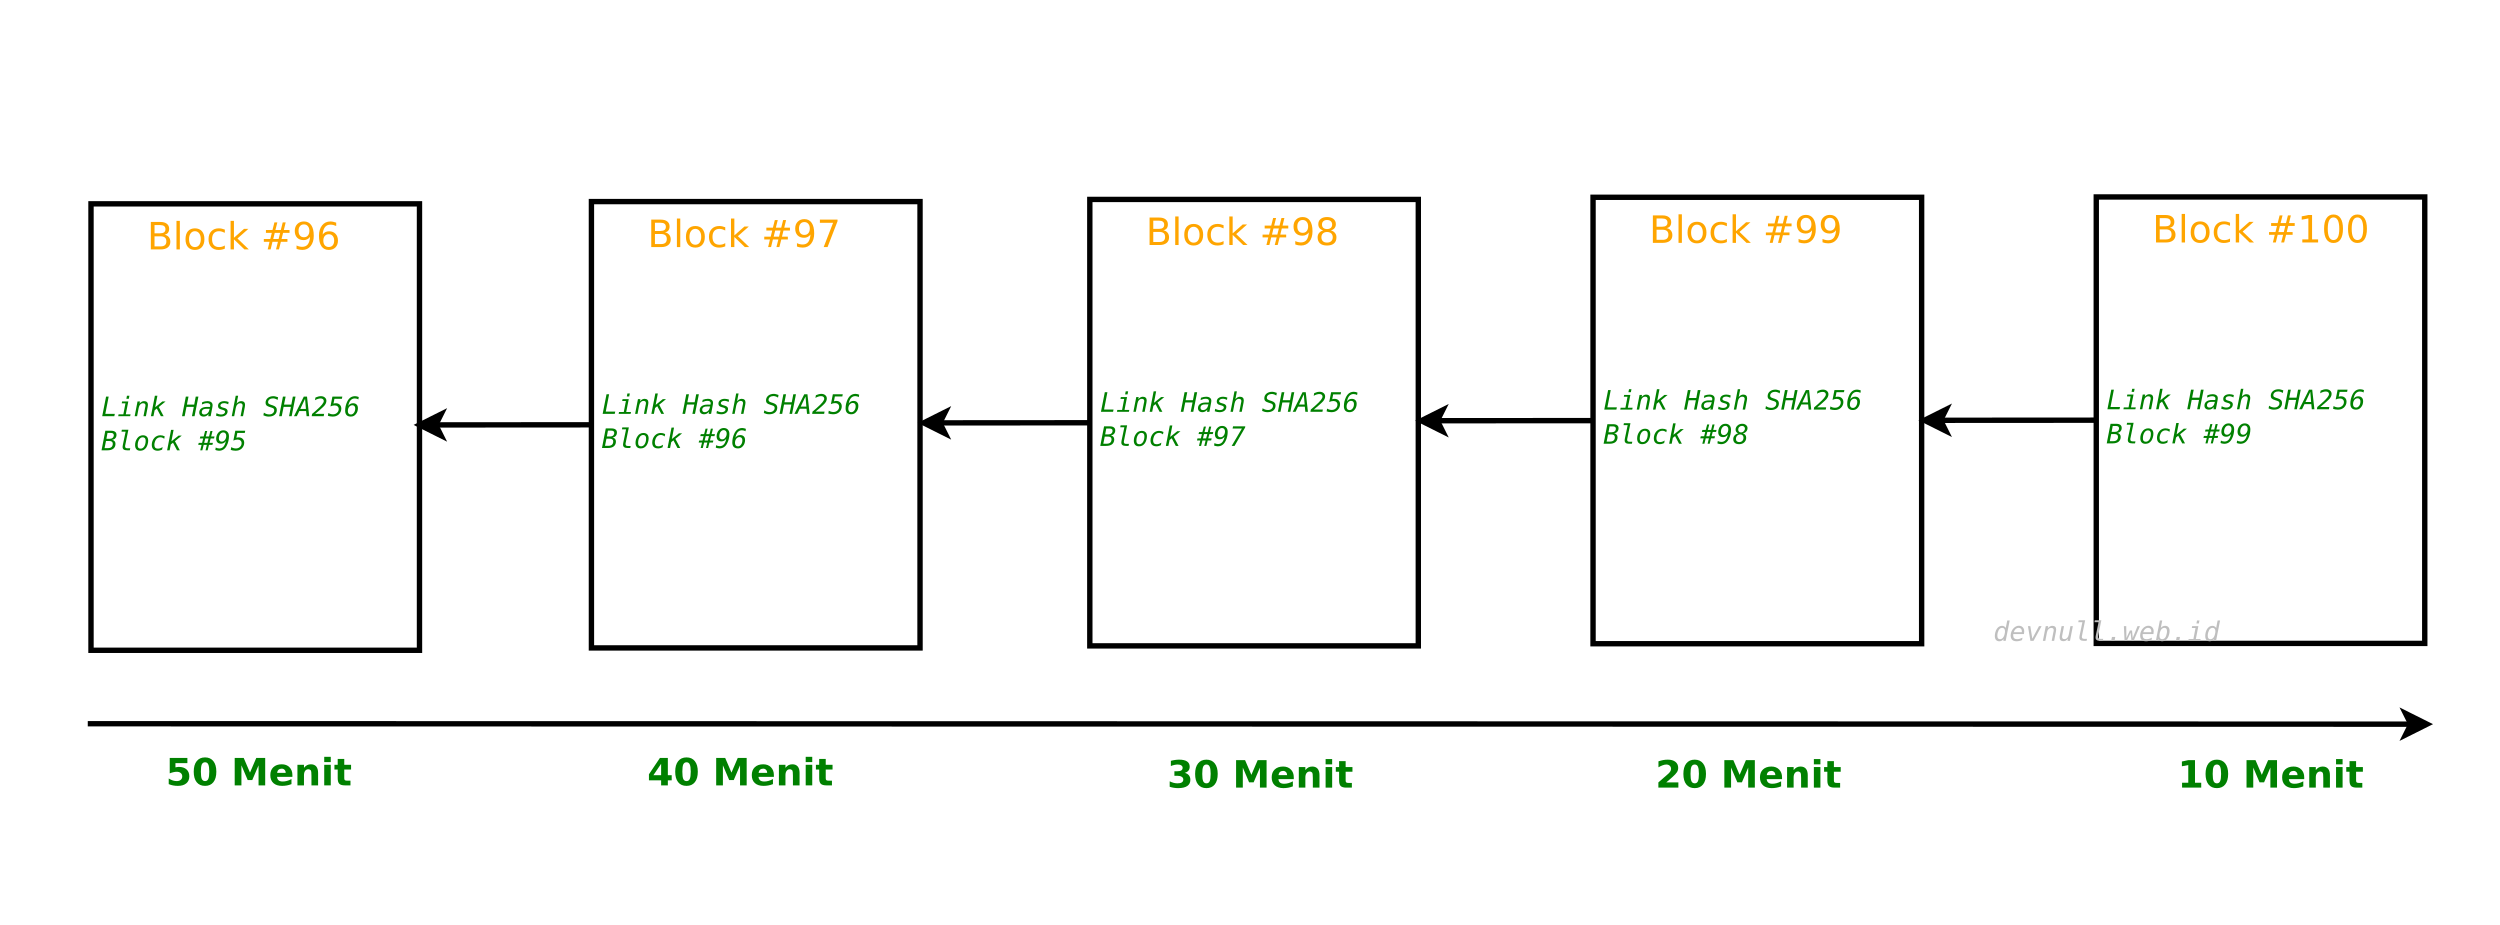 <?xml version="1.0" encoding="UTF-8"?>
<svg xmlns="http://www.w3.org/2000/svg" xmlns:xlink="http://www.w3.org/1999/xlink" width="465pt" height="172pt" viewBox="0 0 465 172" version="1.1">
<defs>
<g>
<symbol overflow="visible" id="glyph0-0">
<path style="stroke:none;" d="M 0.344 1.234 L 0.344 -4.938 L 3.844 -4.938 L 3.844 1.234 Z M 0.734 0.844 L 3.453 0.844 L 3.453 -4.547 L 0.734 -4.547 Z M 0.734 0.844 "/>
</symbol>
<symbol overflow="visible" id="glyph0-1">
<path style="stroke:none;" d="M 1.375 -2.438 L 1.375 -0.562 L 2.484 -0.562 C 2.859 -0.562 3.133 -0.641 3.312 -0.797 C 3.488 -0.953 3.578 -1.188 3.578 -1.5 C 3.578 -1.82 3.488 -2.055 3.312 -2.203 C 3.133 -2.359 2.859 -2.438 2.484 -2.438 Z M 1.375 -4.531 L 1.375 -3 L 2.406 -3 C 2.738 -3 2.988 -3.062 3.156 -3.188 C 3.32 -3.312 3.406 -3.504 3.406 -3.766 C 3.406 -4.023 3.32 -4.219 3.156 -4.344 C 2.988 -4.469 2.738 -4.531 2.406 -4.531 Z M 0.688 -5.109 L 2.453 -5.109 C 2.973 -5.109 3.375 -5 3.656 -4.781 C 3.945 -4.562 4.094 -4.25 4.094 -3.844 C 4.094 -3.531 4.02 -3.281 3.875 -3.094 C 3.727 -2.906 3.516 -2.789 3.234 -2.75 C 3.578 -2.676 3.844 -2.523 4.031 -2.297 C 4.219 -2.066 4.312 -1.773 4.312 -1.422 C 4.312 -0.973 4.156 -0.625 3.844 -0.375 C 3.531 -0.125 3.086 0 2.516 0 L 0.688 0 Z M 0.688 -5.109 "/>
</symbol>
<symbol overflow="visible" id="glyph0-2">
<path style="stroke:none;" d="M 0.656 -5.312 L 1.281 -5.312 L 1.281 0 L 0.656 0 Z M 0.656 -5.312 "/>
</symbol>
<symbol overflow="visible" id="glyph0-3">
<path style="stroke:none;" d="M 2.141 -3.391 C 1.805 -3.391 1.539 -3.254 1.344 -2.984 C 1.145 -2.723 1.047 -2.363 1.047 -1.906 C 1.047 -1.445 1.145 -1.086 1.344 -0.828 C 1.539 -0.566 1.805 -0.438 2.141 -0.438 C 2.473 -0.438 2.738 -0.566 2.938 -0.828 C 3.133 -1.098 3.234 -1.457 3.234 -1.906 C 3.234 -2.363 3.133 -2.723 2.938 -2.984 C 2.738 -3.254 2.473 -3.391 2.141 -3.391 Z M 2.141 -3.922 C 2.691 -3.922 3.125 -3.742 3.438 -3.391 C 3.75 -3.035 3.906 -2.539 3.906 -1.906 C 3.906 -1.281 3.75 -0.789 3.438 -0.438 C 3.125 -0.082 2.691 0.094 2.141 0.094 C 1.586 0.094 1.156 -0.082 0.844 -0.438 C 0.539 -0.789 0.391 -1.281 0.391 -1.906 C 0.391 -2.539 0.539 -3.035 0.844 -3.391 C 1.156 -3.742 1.586 -3.922 2.141 -3.922 Z M 2.141 -3.922 "/>
</symbol>
<symbol overflow="visible" id="glyph0-4">
<path style="stroke:none;" d="M 3.422 -3.688 L 3.422 -3.094 C 3.234 -3.188 3.051 -3.258 2.875 -3.312 C 2.695 -3.363 2.52 -3.391 2.344 -3.391 C 1.926 -3.391 1.602 -3.258 1.375 -3 C 1.156 -2.738 1.047 -2.375 1.047 -1.906 C 1.047 -1.438 1.156 -1.07 1.375 -0.812 C 1.602 -0.562 1.926 -0.438 2.344 -0.438 C 2.52 -0.438 2.695 -0.457 2.875 -0.5 C 3.051 -0.551 3.234 -0.629 3.422 -0.734 L 3.422 -0.141 C 3.242 -0.066 3.062 -0.008 2.875 0.031 C 2.688 0.07 2.484 0.094 2.266 0.094 C 1.691 0.094 1.234 -0.082 0.891 -0.438 C 0.555 -0.801 0.391 -1.289 0.391 -1.906 C 0.391 -2.531 0.562 -3.02 0.906 -3.375 C 1.25 -3.738 1.719 -3.922 2.312 -3.922 C 2.5 -3.922 2.688 -3.898 2.875 -3.859 C 3.062 -3.816 3.242 -3.758 3.422 -3.688 Z M 3.422 -3.688 "/>
</symbol>
<symbol overflow="visible" id="glyph0-5">
<path style="stroke:none;" d="M 0.641 -5.312 L 1.266 -5.312 L 1.266 -2.172 L 3.141 -3.828 L 3.953 -3.828 L 1.922 -2.031 L 4.031 0 L 3.219 0 L 1.266 -1.875 L 1.266 0 L 0.641 0 Z M 0.641 -5.312 "/>
</symbol>
<symbol overflow="visible" id="glyph0-6">
<path style="stroke:none;" d=""/>
</symbol>
<symbol overflow="visible" id="glyph0-7">
<path style="stroke:none;" d="M 3.578 -3.078 L 2.578 -3.078 L 2.297 -1.938 L 3.297 -1.938 Z M 3.062 -5.031 L 2.703 -3.609 L 3.703 -3.609 L 4.062 -5.031 L 4.609 -5.031 L 4.266 -3.609 L 5.328 -3.609 L 5.328 -3.078 L 4.125 -3.078 L 3.844 -1.938 L 4.938 -1.938 L 4.938 -1.422 L 3.719 -1.422 L 3.359 0 L 2.812 0 L 3.172 -1.422 L 2.156 -1.422 L 1.812 0 L 1.266 0 L 1.609 -1.422 L 0.547 -1.422 L 0.547 -1.938 L 1.75 -1.938 L 2.031 -3.078 L 0.938 -3.078 L 0.938 -3.609 L 2.156 -3.609 L 2.516 -5.031 Z M 3.062 -5.031 "/>
</symbol>
<symbol overflow="visible" id="glyph0-8">
<path style="stroke:none;" d="M 0.766 -0.109 L 0.766 -0.734 C 0.941 -0.648 1.117 -0.586 1.297 -0.547 C 1.473 -0.504 1.645 -0.484 1.812 -0.484 C 2.27 -0.484 2.617 -0.633 2.859 -0.938 C 3.098 -1.25 3.238 -1.719 3.281 -2.344 C 3.145 -2.145 2.973 -1.992 2.766 -1.891 C 2.566 -1.785 2.344 -1.734 2.094 -1.734 C 1.582 -1.734 1.176 -1.883 0.875 -2.188 C 0.582 -2.5 0.438 -2.922 0.438 -3.453 C 0.438 -3.984 0.594 -4.406 0.906 -4.719 C 1.219 -5.039 1.629 -5.203 2.141 -5.203 C 2.734 -5.203 3.188 -4.973 3.5 -4.516 C 3.812 -4.066 3.969 -3.41 3.969 -2.547 C 3.969 -1.742 3.773 -1.102 3.391 -0.625 C 3.004 -0.145 2.488 0.094 1.844 0.094 C 1.676 0.094 1.504 0.078 1.328 0.047 C 1.148 0.016 0.961 -0.035 0.766 -0.109 Z M 2.141 -2.266 C 2.453 -2.266 2.695 -2.367 2.875 -2.578 C 3.062 -2.797 3.156 -3.086 3.156 -3.453 C 3.156 -3.828 3.062 -4.117 2.875 -4.328 C 2.695 -4.547 2.453 -4.656 2.141 -4.656 C 1.828 -4.656 1.582 -4.547 1.406 -4.328 C 1.227 -4.117 1.141 -3.828 1.141 -3.453 C 1.141 -3.086 1.227 -2.797 1.406 -2.578 C 1.582 -2.367 1.828 -2.266 2.141 -2.266 Z M 2.141 -2.266 "/>
</symbol>
<symbol overflow="visible" id="glyph0-9">
<path style="stroke:none;" d="M 2.312 -2.828 C 2 -2.828 1.75 -2.719 1.562 -2.5 C 1.383 -2.289 1.297 -2.004 1.297 -1.641 C 1.297 -1.273 1.383 -0.984 1.562 -0.766 C 1.75 -0.555 2 -0.453 2.312 -0.453 C 2.625 -0.453 2.867 -0.555 3.047 -0.766 C 3.223 -0.984 3.312 -1.273 3.312 -1.641 C 3.312 -2.004 3.223 -2.289 3.047 -2.5 C 2.867 -2.719 2.625 -2.828 2.312 -2.828 Z M 3.688 -4.984 L 3.688 -4.359 C 3.508 -4.441 3.332 -4.504 3.156 -4.547 C 2.977 -4.586 2.801 -4.609 2.625 -4.609 C 2.176 -4.609 1.832 -4.453 1.594 -4.141 C 1.352 -3.836 1.211 -3.379 1.172 -2.766 C 1.305 -2.961 1.473 -3.113 1.672 -3.219 C 1.879 -3.32 2.109 -3.375 2.359 -3.375 C 2.867 -3.375 3.27 -3.219 3.562 -2.906 C 3.863 -2.594 4.016 -2.172 4.016 -1.641 C 4.016 -1.109 3.859 -0.688 3.547 -0.375 C 3.234 -0.062 2.82 0.094 2.312 0.094 C 1.719 0.094 1.266 -0.129 0.953 -0.578 C 0.641 -1.035 0.484 -1.691 0.484 -2.547 C 0.484 -3.348 0.676 -3.988 1.062 -4.469 C 1.445 -4.957 1.961 -5.203 2.609 -5.203 C 2.773 -5.203 2.945 -5.18 3.125 -5.141 C 3.301 -5.109 3.488 -5.055 3.688 -4.984 Z M 3.688 -4.984 "/>
</symbol>
<symbol overflow="visible" id="glyph0-10">
<path style="stroke:none;" d="M 0.578 -5.109 L 3.859 -5.109 L 3.859 -4.812 L 2 0 L 1.281 0 L 3.031 -4.516 L 0.578 -4.516 Z M 0.578 -5.109 "/>
</symbol>
<symbol overflow="visible" id="glyph0-11">
<path style="stroke:none;" d="M 2.219 -2.422 C 1.895 -2.422 1.641 -2.332 1.453 -2.156 C 1.266 -1.977 1.172 -1.738 1.172 -1.438 C 1.172 -1.125 1.266 -0.879 1.453 -0.703 C 1.641 -0.535 1.895 -0.453 2.219 -0.453 C 2.551 -0.453 2.812 -0.539 3 -0.719 C 3.188 -0.895 3.281 -1.133 3.281 -1.438 C 3.281 -1.738 3.188 -1.977 3 -2.156 C 2.812 -2.332 2.551 -2.422 2.219 -2.422 Z M 1.531 -2.719 C 1.238 -2.789 1.008 -2.926 0.844 -3.125 C 0.676 -3.332 0.594 -3.582 0.594 -3.875 C 0.594 -4.281 0.738 -4.602 1.031 -4.844 C 1.32 -5.082 1.719 -5.203 2.219 -5.203 C 2.727 -5.203 3.129 -5.082 3.422 -4.844 C 3.711 -4.602 3.859 -4.281 3.859 -3.875 C 3.859 -3.582 3.773 -3.332 3.609 -3.125 C 3.441 -2.926 3.211 -2.789 2.922 -2.719 C 3.254 -2.633 3.508 -2.477 3.688 -2.25 C 3.875 -2.031 3.969 -1.758 3.969 -1.438 C 3.969 -0.938 3.816 -0.555 3.516 -0.297 C 3.211 -0.035 2.781 0.094 2.219 0.094 C 1.656 0.094 1.223 -0.035 0.922 -0.297 C 0.617 -0.555 0.469 -0.938 0.469 -1.438 C 0.469 -1.758 0.562 -2.031 0.75 -2.25 C 0.938 -2.477 1.195 -2.633 1.531 -2.719 Z M 1.281 -3.812 C 1.281 -3.539 1.363 -3.332 1.531 -3.188 C 1.695 -3.039 1.926 -2.969 2.219 -2.969 C 2.52 -2.969 2.754 -3.039 2.922 -3.188 C 3.086 -3.332 3.172 -3.539 3.172 -3.812 C 3.172 -4.07 3.086 -4.273 2.922 -4.422 C 2.754 -4.578 2.52 -4.656 2.219 -4.656 C 1.926 -4.656 1.695 -4.578 1.531 -4.422 C 1.363 -4.273 1.281 -4.07 1.281 -3.812 Z M 1.281 -3.812 "/>
</symbol>
<symbol overflow="visible" id="glyph0-12">
<path style="stroke:none;" d="M 0.875 -0.578 L 2 -0.578 L 2 -4.469 L 0.766 -4.234 L 0.766 -4.859 L 1.984 -5.109 L 2.688 -5.109 L 2.688 -0.578 L 3.812 -0.578 L 3.812 0 L 0.875 0 Z M 0.875 -0.578 "/>
</symbol>
<symbol overflow="visible" id="glyph0-13">
<path style="stroke:none;" d="M 2.219 -4.656 C 1.863 -4.656 1.598 -4.477 1.422 -4.125 C 1.242 -3.77 1.156 -3.242 1.156 -2.547 C 1.156 -1.848 1.242 -1.32 1.422 -0.969 C 1.598 -0.625 1.863 -0.453 2.219 -0.453 C 2.582 -0.453 2.852 -0.625 3.031 -0.969 C 3.207 -1.32 3.297 -1.848 3.297 -2.547 C 3.297 -3.242 3.207 -3.77 3.031 -4.125 C 2.852 -4.477 2.582 -4.656 2.219 -4.656 Z M 2.219 -5.203 C 2.789 -5.203 3.227 -4.973 3.531 -4.516 C 3.832 -4.066 3.984 -3.41 3.984 -2.547 C 3.984 -1.691 3.832 -1.035 3.531 -0.578 C 3.227 -0.129 2.789 0.094 2.219 0.094 C 1.656 0.094 1.223 -0.129 0.922 -0.578 C 0.617 -1.035 0.469 -1.691 0.469 -2.547 C 0.469 -3.41 0.617 -4.066 0.922 -4.516 C 1.223 -4.973 1.656 -5.203 2.219 -5.203 Z M 2.219 -5.203 "/>
</symbol>
<symbol overflow="visible" id="glyph1-0">
<path style="stroke:none;" d="M 0.25 0.891 L 0.25 -3.531 L 2.75 -3.531 L 2.75 0.891 Z M 0.531 0.609 L 2.469 0.609 L 2.469 -3.25 L 0.531 -3.25 Z M 0.531 0.609 "/>
</symbol>
<symbol overflow="visible" id="glyph1-1">
<path style="stroke:none;" d="M 0.906 -3.641 L 1.391 -3.641 L 0.766 -0.422 L 2.531 -0.422 L 2.438 0 L 0.188 0 Z M 0.906 -3.641 "/>
</symbol>
<symbol overflow="visible" id="glyph1-2">
<path style="stroke:none;" d="M 0.875 -2.734 L 2.031 -2.734 L 1.562 -0.344 L 2.453 -0.344 L 2.375 0 L 0.156 0 L 0.219 -0.344 L 1.109 -0.344 L 1.5 -2.391 L 0.812 -2.391 Z M 1.781 -3.797 L 2.234 -3.797 L 2.125 -3.234 L 1.672 -3.234 Z M 1.781 -3.797 "/>
</symbol>
<symbol overflow="visible" id="glyph1-3">
<path style="stroke:none;" d="M 2.625 -1.688 L 2.297 0 L 1.844 0 L 2.172 -1.703 C 2.172 -1.703 2.176 -1.711 2.188 -1.734 C 2.207 -1.848 2.219 -1.938 2.219 -2 C 2.219 -2.133 2.18 -2.234 2.109 -2.297 C 2.035 -2.367 1.926 -2.406 1.781 -2.406 C 1.57 -2.406 1.395 -2.328 1.25 -2.172 C 1.102 -2.023 1.004 -1.816 0.953 -1.547 L 0.656 0 L 0.203 0 L 0.734 -2.734 L 1.188 -2.734 L 1.109 -2.328 C 1.234 -2.484 1.363 -2.598 1.5 -2.672 C 1.645 -2.754 1.797 -2.797 1.953 -2.797 C 2.18 -2.797 2.359 -2.738 2.484 -2.625 C 2.609 -2.508 2.672 -2.344 2.672 -2.125 C 2.672 -2.07 2.664 -2.008 2.656 -1.938 C 2.656 -1.863 2.645 -1.781 2.625 -1.688 Z M 2.625 -1.688 "/>
</symbol>
<symbol overflow="visible" id="glyph1-4">
<path style="stroke:none;" d="M 0.953 -3.797 L 1.422 -3.797 L 1.016 -1.672 L 2.344 -2.734 L 2.938 -2.734 L 1.672 -1.703 L 2.578 0 L 2.062 0 L 1.312 -1.422 L 0.906 -1.094 L 0.688 0 L 0.219 0 Z M 0.953 -3.797 "/>
</symbol>
<symbol overflow="visible" id="glyph1-5">
<path style="stroke:none;" d=""/>
</symbol>
<symbol overflow="visible" id="glyph1-6">
<path style="stroke:none;" d="M 0.688 -3.641 L 1.188 -3.641 L 0.891 -2.156 L 2.25 -2.156 L 2.531 -3.641 L 3.031 -3.641 L 2.312 0 L 1.828 0 L 2.172 -1.734 L 0.812 -1.734 L 0.469 0 L -0.016 0 Z M 0.688 -3.641 "/>
</symbol>
<symbol overflow="visible" id="glyph1-7">
<path style="stroke:none;" d="M 1.688 -1.375 C 1.5 -1.375 1.352 -1.367 1.25 -1.359 C 1.156 -1.348 1.078 -1.328 1.016 -1.297 C 0.898 -1.254 0.805 -1.18 0.734 -1.078 C 0.672 -0.973 0.641 -0.863 0.641 -0.75 C 0.641 -0.613 0.68 -0.504 0.766 -0.422 C 0.848 -0.348 0.961 -0.312 1.109 -0.312 C 1.348 -0.312 1.555 -0.395 1.734 -0.562 C 1.91 -0.738 2.031 -0.977 2.094 -1.281 L 2.109 -1.375 Z M 2.594 -1.562 L 2.297 0 L 1.844 0 L 1.922 -0.406 C 1.805 -0.25 1.664 -0.129 1.5 -0.047 C 1.344 0.035 1.176 0.078 1 0.078 C 0.75 0.078 0.547 0.008 0.391 -0.125 C 0.242 -0.27 0.172 -0.453 0.172 -0.672 C 0.172 -0.992 0.297 -1.25 0.547 -1.438 C 0.805 -1.625 1.148 -1.719 1.578 -1.719 L 2.172 -1.719 L 2.203 -1.875 C 2.203 -1.883 2.203 -1.898 2.203 -1.922 C 2.211 -1.941 2.219 -1.961 2.219 -1.984 C 2.219 -2.129 2.164 -2.238 2.062 -2.312 C 1.957 -2.383 1.812 -2.422 1.625 -2.422 C 1.477 -2.422 1.32 -2.398 1.156 -2.359 C 1 -2.316 0.832 -2.254 0.656 -2.172 L 0.734 -2.609 C 0.91 -2.672 1.078 -2.719 1.234 -2.75 C 1.398 -2.781 1.551 -2.797 1.688 -2.797 C 2 -2.797 2.238 -2.727 2.406 -2.594 C 2.57 -2.469 2.656 -2.285 2.656 -2.047 C 2.656 -1.992 2.648 -1.926 2.641 -1.844 C 2.629 -1.758 2.613 -1.664 2.594 -1.562 Z M 2.594 -1.562 "/>
</symbol>
<symbol overflow="visible" id="glyph1-8">
<path style="stroke:none;" d="M 2.625 -2.641 L 2.547 -2.203 C 2.43 -2.273 2.305 -2.328 2.172 -2.359 C 2.047 -2.398 1.922 -2.422 1.797 -2.422 C 1.578 -2.422 1.406 -2.379 1.281 -2.297 C 1.156 -2.211 1.094 -2.098 1.094 -1.953 C 1.094 -1.797 1.273 -1.672 1.641 -1.578 C 1.66 -1.566 1.676 -1.562 1.688 -1.562 L 1.859 -1.516 C 2.055 -1.461 2.203 -1.383 2.297 -1.281 C 2.391 -1.188 2.438 -1.066 2.438 -0.922 C 2.438 -0.617 2.316 -0.375 2.078 -0.188 C 1.848 -0.008 1.539 0.078 1.156 0.078 C 1.02 0.078 0.879 0.062 0.734 0.031 C 0.586 0 0.438 -0.039 0.281 -0.094 L 0.375 -0.562 C 0.52 -0.477 0.664 -0.414 0.812 -0.375 C 0.957 -0.332 1.098 -0.312 1.234 -0.312 C 1.453 -0.312 1.629 -0.359 1.766 -0.453 C 1.898 -0.547 1.969 -0.672 1.969 -0.828 C 1.969 -0.984 1.805 -1.102 1.484 -1.188 C 1.461 -1.195 1.441 -1.203 1.422 -1.203 L 1.266 -1.25 C 1.047 -1.301 0.891 -1.379 0.797 -1.484 C 0.703 -1.586 0.656 -1.723 0.656 -1.891 C 0.656 -2.172 0.758 -2.391 0.969 -2.547 C 1.188 -2.711 1.477 -2.797 1.844 -2.797 C 1.988 -2.797 2.125 -2.781 2.25 -2.75 C 2.383 -2.727 2.508 -2.691 2.625 -2.641 Z M 2.625 -2.641 "/>
</symbol>
<symbol overflow="visible" id="glyph1-9">
<path style="stroke:none;" d="M 2.625 -1.688 L 2.297 0 L 1.844 0 L 2.172 -1.703 C 2.172 -1.703 2.176 -1.711 2.188 -1.734 C 2.207 -1.848 2.219 -1.938 2.219 -2 C 2.219 -2.133 2.18 -2.234 2.109 -2.297 C 2.035 -2.367 1.926 -2.406 1.781 -2.406 C 1.57 -2.406 1.395 -2.328 1.25 -2.172 C 1.102 -2.023 1.004 -1.816 0.953 -1.547 L 0.656 0 L 0.203 0 L 0.938 -3.797 L 1.391 -3.797 L 1.109 -2.328 C 1.234 -2.484 1.363 -2.598 1.5 -2.672 C 1.645 -2.754 1.797 -2.797 1.953 -2.797 C 2.18 -2.797 2.359 -2.738 2.484 -2.625 C 2.609 -2.508 2.672 -2.344 2.672 -2.125 C 2.672 -2.07 2.664 -2.008 2.656 -1.938 C 2.656 -1.863 2.645 -1.781 2.625 -1.688 Z M 2.625 -1.688 "/>
</symbol>
<symbol overflow="visible" id="glyph1-10">
<path style="stroke:none;" d="M 2.797 -3.516 L 2.703 -3.016 C 2.566 -3.117 2.426 -3.191 2.281 -3.234 C 2.145 -3.285 2.004 -3.312 1.859 -3.312 C 1.586 -3.312 1.363 -3.242 1.188 -3.109 C 1.02 -2.973 0.938 -2.801 0.938 -2.594 C 0.938 -2.477 0.977 -2.383 1.062 -2.312 C 1.145 -2.25 1.289 -2.18 1.5 -2.109 L 1.797 -2.016 C 2.055 -1.93 2.25 -1.82 2.375 -1.688 C 2.5 -1.551 2.562 -1.379 2.562 -1.172 C 2.562 -0.785 2.426 -0.477 2.156 -0.25 C 1.883 -0.031 1.516 0.078 1.047 0.078 C 0.879 0.078 0.711 0.055 0.547 0.016 C 0.391 -0.023 0.227 -0.082 0.062 -0.156 L 0.156 -0.656 C 0.32 -0.539 0.484 -0.457 0.641 -0.406 C 0.805 -0.352 0.984 -0.328 1.172 -0.328 C 1.43 -0.328 1.645 -0.398 1.812 -0.547 C 1.988 -0.691 2.078 -0.875 2.078 -1.094 C 2.078 -1.227 2.039 -1.332 1.969 -1.406 C 1.895 -1.477 1.75 -1.547 1.531 -1.609 L 1.281 -1.688 C 0.977 -1.781 0.766 -1.883 0.641 -2 C 0.523 -2.125 0.469 -2.285 0.469 -2.484 C 0.469 -2.848 0.602 -3.145 0.875 -3.375 C 1.145 -3.602 1.5 -3.719 1.938 -3.719 C 2.062 -3.719 2.195 -3.695 2.344 -3.656 C 2.488 -3.625 2.641 -3.578 2.797 -3.516 Z M 2.797 -3.516 "/>
</symbol>
<symbol overflow="visible" id="glyph1-11">
<path style="stroke:none;" d="M 1.797 -3.234 L 0.906 -1.344 L 1.953 -1.344 Z M 1.562 -3.641 L 2.156 -3.641 L 2.562 0 L 2.078 0 L 1.984 -0.953 L 0.719 -0.953 L 0.266 0 L -0.266 0 Z M 1.562 -3.641 "/>
</symbol>
<symbol overflow="visible" id="glyph1-12">
<path style="stroke:none;" d="M 0.656 -0.422 L 2.328 -0.422 L 2.25 0 L 0.016 0 L 0.094 -0.422 L 0.859 -1.078 L 0.953 -1.172 C 1.828 -1.93 2.266 -2.477 2.266 -2.812 C 2.266 -2.969 2.211 -3.086 2.109 -3.172 C 2.004 -3.254 1.859 -3.297 1.672 -3.297 C 1.523 -3.297 1.363 -3.27 1.188 -3.219 C 1.008 -3.164 0.82 -3.082 0.625 -2.969 L 0.719 -3.469 C 0.906 -3.551 1.082 -3.613 1.25 -3.656 C 1.414 -3.695 1.578 -3.719 1.734 -3.719 C 2.035 -3.719 2.281 -3.633 2.469 -3.469 C 2.656 -3.312 2.75 -3.109 2.75 -2.859 C 2.75 -2.703 2.719 -2.551 2.656 -2.406 C 2.602 -2.27 2.508 -2.117 2.375 -1.953 C 2.32 -1.879 2.223 -1.781 2.078 -1.656 C 1.941 -1.531 1.727 -1.336 1.438 -1.078 Z M 0.656 -0.422 "/>
</symbol>
<symbol overflow="visible" id="glyph1-13">
<path style="stroke:none;" d="M 0.859 -3.641 L 2.703 -3.641 L 2.625 -3.234 L 1.234 -3.234 L 1.062 -2.328 C 1.133 -2.359 1.207 -2.379 1.281 -2.391 C 1.352 -2.398 1.426 -2.406 1.5 -2.406 C 1.801 -2.406 2.047 -2.312 2.234 -2.125 C 2.422 -1.945 2.516 -1.707 2.516 -1.406 C 2.516 -1.195 2.473 -1 2.391 -0.812 C 2.305 -0.625 2.188 -0.457 2.031 -0.312 C 1.883 -0.188 1.719 -0.086 1.531 -0.016 C 1.344 0.047 1.133 0.078 0.906 0.078 C 0.727 0.078 0.562 0.062 0.406 0.031 C 0.258 0 0.129 -0.035 0.016 -0.078 L 0.109 -0.594 C 0.242 -0.508 0.383 -0.445 0.531 -0.406 C 0.676 -0.363 0.82 -0.344 0.969 -0.344 C 1.27 -0.344 1.52 -0.438 1.719 -0.625 C 1.926 -0.812 2.031 -1.047 2.031 -1.328 C 2.031 -1.535 1.961 -1.695 1.828 -1.812 C 1.691 -1.938 1.508 -2 1.281 -2 C 1.156 -2 1.023 -1.984 0.891 -1.953 C 0.754 -1.922 0.625 -1.875 0.5 -1.812 Z M 0.859 -3.641 "/>
</symbol>
<symbol overflow="visible" id="glyph1-14">
<path style="stroke:none;" d="M 2.094 -1.453 C 2.094 -1.629 2.047 -1.77 1.953 -1.875 C 1.859 -1.977 1.727 -2.031 1.562 -2.031 C 1.32 -2.031 1.117 -1.926 0.953 -1.719 C 0.797 -1.508 0.719 -1.25 0.719 -0.938 C 0.719 -0.75 0.766 -0.598 0.859 -0.484 C 0.961 -0.367 1.102 -0.312 1.281 -0.312 C 1.508 -0.312 1.703 -0.422 1.859 -0.641 C 2.016 -0.859 2.094 -1.129 2.094 -1.453 Z M 2.75 -3.562 L 2.672 -3.109 C 2.578 -3.172 2.473 -3.219 2.359 -3.25 C 2.242 -3.281 2.129 -3.297 2.016 -3.297 C 1.691 -3.297 1.426 -3.176 1.219 -2.938 C 1.02 -2.707 0.879 -2.363 0.797 -1.906 C 0.898 -2.07 1.023 -2.195 1.172 -2.281 C 1.328 -2.363 1.5 -2.406 1.688 -2.406 C 1.977 -2.406 2.203 -2.32 2.359 -2.156 C 2.516 -2 2.594 -1.77 2.594 -1.469 C 2.594 -1.281 2.562 -1.086 2.5 -0.891 C 2.438 -0.703 2.348 -0.539 2.234 -0.406 C 2.109 -0.238 1.961 -0.113 1.797 -0.031 C 1.641 0.039 1.461 0.078 1.266 0.078 C 0.93 0.078 0.672 -0.016 0.484 -0.203 C 0.305 -0.398 0.219 -0.676 0.219 -1.031 C 0.219 -1.301 0.25 -1.582 0.312 -1.875 C 0.383 -2.164 0.473 -2.426 0.578 -2.656 C 0.742 -3.008 0.945 -3.273 1.188 -3.453 C 1.438 -3.629 1.734 -3.719 2.078 -3.719 C 2.191 -3.719 2.305 -3.703 2.422 -3.672 C 2.535 -3.648 2.645 -3.613 2.75 -3.562 Z M 2.75 -3.562 "/>
</symbol>
<symbol overflow="visible" id="glyph1-15">
<path style="stroke:none;" d="M 0.891 -1.734 L 0.625 -0.406 L 1.234 -0.406 C 1.535 -0.406 1.766 -0.473 1.922 -0.609 C 2.078 -0.754 2.156 -0.961 2.156 -1.234 C 2.156 -1.398 2.098 -1.523 1.984 -1.609 C 1.879 -1.691 1.711 -1.734 1.484 -1.734 Z M 1.172 -3.234 L 0.969 -2.141 L 1.562 -2.141 C 1.801 -2.141 1.988 -2.195 2.125 -2.312 C 2.27 -2.438 2.344 -2.602 2.344 -2.812 C 2.344 -2.957 2.297 -3.062 2.203 -3.125 C 2.117 -3.195 1.977 -3.234 1.781 -3.234 Z M 0.766 -3.641 L 1.844 -3.641 C 2.176 -3.641 2.426 -3.57 2.594 -3.438 C 2.758 -3.312 2.844 -3.125 2.844 -2.875 C 2.844 -2.625 2.77 -2.414 2.625 -2.25 C 2.477 -2.082 2.273 -1.984 2.016 -1.953 C 2.223 -1.91 2.379 -1.828 2.484 -1.703 C 2.598 -1.578 2.656 -1.41 2.656 -1.203 C 2.656 -0.828 2.523 -0.531 2.266 -0.312 C 2.004 -0.102 1.633 0 1.156 0 L 0.062 0 Z M 0.766 -3.641 "/>
</symbol>
<symbol overflow="visible" id="glyph1-16">
<path style="stroke:none;" d="M 1.469 -1 C 1.457 -0.938 1.445 -0.883 1.438 -0.844 C 1.438 -0.801 1.438 -0.766 1.438 -0.734 C 1.438 -0.617 1.469 -0.531 1.531 -0.469 C 1.602 -0.406 1.719 -0.375 1.875 -0.375 L 2.391 -0.375 L 2.312 0 L 1.797 0 C 1.516 0 1.305 -0.051 1.172 -0.156 C 1.035 -0.258 0.969 -0.414 0.969 -0.625 C 0.969 -0.676 0.973 -0.734 0.984 -0.797 C 0.992 -0.859 1.004 -0.926 1.016 -1 L 1.531 -3.469 L 0.766 -3.469 L 0.828 -3.828 L 2.047 -3.828 Z M 1.469 -1 "/>
</symbol>
<symbol overflow="visible" id="glyph1-17">
<path style="stroke:none;" d="M 1.703 -2.422 C 1.43 -2.422 1.207 -2.281 1.031 -2 C 0.852 -1.719 0.766 -1.363 0.766 -0.938 C 0.766 -0.727 0.805 -0.57 0.891 -0.469 C 0.984 -0.363 1.125 -0.312 1.312 -0.312 C 1.582 -0.312 1.805 -0.445 1.984 -0.719 C 2.16 -1 2.25 -1.359 2.25 -1.797 C 2.25 -2.004 2.203 -2.16 2.109 -2.266 C 2.016 -2.367 1.879 -2.422 1.703 -2.422 Z M 1.734 -2.797 C 2.055 -2.797 2.301 -2.707 2.469 -2.531 C 2.633 -2.363 2.719 -2.113 2.719 -1.781 C 2.719 -1.551 2.68 -1.32 2.609 -1.094 C 2.547 -0.875 2.457 -0.676 2.344 -0.5 C 2.207 -0.312 2.047 -0.164 1.859 -0.062 C 1.68 0.031 1.473 0.078 1.234 0.078 C 0.93 0.078 0.695 -0.008 0.531 -0.188 C 0.363 -0.375 0.281 -0.629 0.281 -0.953 C 0.281 -1.18 0.312 -1.406 0.375 -1.625 C 0.445 -1.844 0.547 -2.039 0.672 -2.219 C 0.797 -2.406 0.945 -2.547 1.125 -2.641 C 1.312 -2.742 1.516 -2.797 1.734 -2.797 Z M 1.734 -2.797 "/>
</symbol>
<symbol overflow="visible" id="glyph1-18">
<path style="stroke:none;" d="M 2.297 -0.125 C 2.172 -0.062 2.039 -0.016 1.906 0.016 C 1.77 0.055 1.629 0.078 1.484 0.078 C 1.117 0.078 0.844 -0.016 0.656 -0.203 C 0.469 -0.391 0.375 -0.66 0.375 -1.016 C 0.375 -1.254 0.414 -1.488 0.5 -1.719 C 0.594 -1.957 0.711 -2.156 0.859 -2.312 C 1.016 -2.477 1.18 -2.598 1.359 -2.672 C 1.547 -2.754 1.742 -2.797 1.953 -2.797 C 2.098 -2.797 2.238 -2.781 2.375 -2.75 C 2.508 -2.719 2.645 -2.664 2.781 -2.594 L 2.688 -2.141 C 2.582 -2.234 2.473 -2.301 2.359 -2.344 C 2.242 -2.395 2.113 -2.422 1.969 -2.422 C 1.789 -2.422 1.633 -2.383 1.5 -2.312 C 1.363 -2.238 1.242 -2.129 1.141 -1.984 C 1.055 -1.848 0.988 -1.691 0.938 -1.516 C 0.883 -1.348 0.859 -1.18 0.859 -1.016 C 0.859 -0.785 0.91 -0.609 1.016 -0.484 C 1.129 -0.367 1.297 -0.312 1.516 -0.312 C 1.672 -0.312 1.82 -0.336 1.969 -0.391 C 2.113 -0.441 2.254 -0.516 2.391 -0.609 Z M 2.297 -0.125 "/>
</symbol>
<symbol overflow="visible" id="glyph1-19">
<path style="stroke:none;" d="M 1.906 -2.203 L 1.297 -2.203 L 1.094 -1.391 L 1.688 -1.391 Z M 1.656 -3.594 L 1.391 -2.578 L 2 -2.578 L 2.25 -3.594 L 2.641 -3.594 L 2.391 -2.578 L 3.016 -2.578 L 2.922 -2.203 L 2.297 -2.203 L 2.078 -1.391 L 2.719 -1.391 L 2.625 -1.016 L 1.984 -1.016 L 1.734 0 L 1.344 0 L 1.594 -1.016 L 1 -1.016 L 0.75 0 L 0.359 0 L 0.609 -1.016 L -0.016 -1.016 L 0.078 -1.391 L 0.703 -1.391 L 0.906 -2.203 L 0.281 -2.203 L 0.375 -2.578 L 1 -2.578 L 1.266 -3.594 Z M 1.656 -3.594 "/>
</symbol>
<symbol overflow="visible" id="glyph1-20">
<path style="stroke:none;" d="M 0.812 -2.188 C 0.812 -2.008 0.859 -1.867 0.953 -1.766 C 1.047 -1.66 1.176 -1.609 1.344 -1.609 C 1.582 -1.609 1.781 -1.711 1.938 -1.922 C 2.102 -2.129 2.188 -2.391 2.188 -2.703 C 2.188 -2.898 2.133 -3.051 2.031 -3.156 C 1.938 -3.27 1.805 -3.328 1.641 -3.328 C 1.398 -3.328 1.203 -3.219 1.047 -3 C 0.891 -2.781 0.812 -2.508 0.812 -2.188 Z M 0.156 -0.078 L 0.234 -0.531 C 0.328 -0.469 0.43 -0.422 0.547 -0.391 C 0.66 -0.359 0.773 -0.344 0.891 -0.344 C 1.211 -0.344 1.473 -0.457 1.672 -0.688 C 1.879 -0.926 2.023 -1.273 2.109 -1.734 C 2.004 -1.566 1.875 -1.441 1.719 -1.359 C 1.562 -1.273 1.395 -1.234 1.219 -1.234 C 0.926 -1.234 0.703 -1.312 0.547 -1.469 C 0.391 -1.633 0.312 -1.867 0.312 -2.172 C 0.312 -2.359 0.344 -2.547 0.406 -2.734 C 0.469 -2.93 0.555 -3.098 0.672 -3.234 C 0.797 -3.391 0.938 -3.508 1.094 -3.594 C 1.258 -3.676 1.441 -3.719 1.641 -3.719 C 1.973 -3.719 2.227 -3.617 2.406 -3.422 C 2.594 -3.234 2.688 -2.961 2.688 -2.609 C 2.688 -2.336 2.656 -2.055 2.594 -1.766 C 2.531 -1.473 2.441 -1.211 2.328 -0.984 C 2.172 -0.629 1.969 -0.363 1.719 -0.188 C 1.469 -0.008 1.172 0.078 0.828 0.078 C 0.711 0.078 0.598 0.062 0.484 0.031 C 0.367 0.008 0.258 -0.023 0.156 -0.078 Z M 0.156 -0.078 "/>
</symbol>
<symbol overflow="visible" id="glyph1-21">
<path style="stroke:none;" d="M 0.672 -3.641 L 2.953 -3.641 L 2.922 -3.422 L 0.953 0 L 0.422 0 L 2.328 -3.234 L 0.594 -3.234 Z M 0.672 -3.641 "/>
</symbol>
<symbol overflow="visible" id="glyph1-22">
<path style="stroke:none;" d="M 2 -1.125 C 2 -1.312 1.945 -1.457 1.844 -1.562 C 1.738 -1.676 1.586 -1.734 1.391 -1.734 C 1.16 -1.734 0.969 -1.648 0.812 -1.484 C 0.664 -1.328 0.594 -1.125 0.594 -0.875 C 0.594 -0.707 0.645 -0.57 0.75 -0.469 C 0.863 -0.363 1.016 -0.312 1.203 -0.312 C 1.441 -0.312 1.633 -0.383 1.781 -0.531 C 1.926 -0.688 2 -0.883 2 -1.125 Z M 1.047 -1.938 C 0.867 -2 0.738 -2.086 0.656 -2.203 C 0.57 -2.328 0.531 -2.473 0.531 -2.641 C 0.531 -2.93 0.648 -3.18 0.891 -3.391 C 1.129 -3.609 1.422 -3.719 1.766 -3.719 C 2.055 -3.719 2.289 -3.641 2.469 -3.484 C 2.656 -3.336 2.75 -3.148 2.75 -2.922 C 2.75 -2.68 2.672 -2.469 2.516 -2.281 C 2.359 -2.102 2.148 -1.977 1.891 -1.906 C 2.086 -1.863 2.238 -1.773 2.344 -1.641 C 2.445 -1.504 2.5 -1.328 2.5 -1.109 C 2.5 -0.766 2.375 -0.477 2.125 -0.25 C 1.883 -0.031 1.57 0.078 1.188 0.078 C 0.844 0.078 0.57 -0.004 0.375 -0.172 C 0.188 -0.336 0.094 -0.566 0.094 -0.859 C 0.094 -1.129 0.176 -1.359 0.344 -1.547 C 0.52 -1.742 0.754 -1.875 1.047 -1.938 Z M 1.719 -3.328 C 1.52 -3.328 1.352 -3.258 1.219 -3.125 C 1.082 -3 1.016 -2.836 1.016 -2.641 C 1.016 -2.473 1.062 -2.344 1.156 -2.25 C 1.25 -2.156 1.379 -2.109 1.547 -2.109 C 1.742 -2.109 1.91 -2.18 2.047 -2.328 C 2.191 -2.473 2.266 -2.645 2.266 -2.844 C 2.266 -2.988 2.211 -3.102 2.109 -3.188 C 2.016 -3.281 1.883 -3.328 1.719 -3.328 Z M 1.719 -3.328 "/>
</symbol>
<symbol overflow="visible" id="glyph1-23">
<path style="stroke:none;" d="M 1.672 -2.422 C 1.523 -2.422 1.398 -2.383 1.297 -2.312 C 1.191 -2.238 1.098 -2.133 1.016 -2 C 0.941 -1.852 0.879 -1.688 0.828 -1.5 C 0.785 -1.312 0.766 -1.125 0.766 -0.938 C 0.766 -0.727 0.805 -0.57 0.891 -0.469 C 0.973 -0.363 1.098 -0.312 1.266 -0.312 C 1.398 -0.312 1.523 -0.348 1.641 -0.422 C 1.754 -0.492 1.848 -0.602 1.922 -0.75 C 2.004 -0.883 2.066 -1.047 2.109 -1.234 C 2.16 -1.422 2.188 -1.609 2.188 -1.797 C 2.188 -1.992 2.141 -2.145 2.047 -2.25 C 1.961 -2.363 1.836 -2.422 1.672 -2.422 Z M 2.328 -2.391 L 2.609 -3.797 L 3.062 -3.797 L 2.312 0 L 1.875 0 L 1.938 -0.344 C 1.832 -0.207 1.711 -0.102 1.578 -0.031 C 1.441 0.039 1.289 0.078 1.125 0.078 C 0.863 0.078 0.66 -0.004 0.516 -0.172 C 0.367 -0.348 0.297 -0.594 0.297 -0.906 C 0.297 -1.133 0.328 -1.363 0.391 -1.594 C 0.453 -1.832 0.539 -2.039 0.656 -2.219 C 0.781 -2.406 0.922 -2.547 1.078 -2.641 C 1.242 -2.742 1.43 -2.797 1.641 -2.797 C 1.797 -2.797 1.93 -2.758 2.047 -2.688 C 2.172 -2.625 2.266 -2.523 2.328 -2.391 Z M 2.328 -2.391 "/>
</symbol>
<symbol overflow="visible" id="glyph1-24">
<path style="stroke:none;" d="M 2.297 -1.609 C 2.305 -1.648 2.312 -1.688 2.312 -1.719 C 2.312 -1.75 2.312 -1.773 2.312 -1.797 C 2.312 -1.992 2.258 -2.145 2.156 -2.25 C 2.051 -2.363 1.906 -2.422 1.719 -2.422 C 1.508 -2.422 1.32 -2.348 1.156 -2.203 C 1 -2.055 0.883 -1.859 0.812 -1.609 Z M 2.344 -0.141 C 2.176 -0.066 2.008 -0.016 1.844 0.016 C 1.688 0.055 1.52 0.078 1.344 0.078 C 0.988 0.078 0.711 -0.008 0.516 -0.188 C 0.328 -0.375 0.234 -0.645 0.234 -1 C 0.234 -1.25 0.281 -1.492 0.375 -1.734 C 0.477 -1.984 0.617 -2.195 0.797 -2.375 C 0.93 -2.508 1.078 -2.613 1.234 -2.688 C 1.398 -2.77 1.57 -2.812 1.75 -2.812 C 2.051 -2.812 2.289 -2.719 2.469 -2.531 C 2.656 -2.344 2.75 -2.094 2.75 -1.781 C 2.75 -1.727 2.742 -1.66 2.734 -1.578 C 2.723 -1.492 2.711 -1.391 2.703 -1.266 L 0.719 -1.266 C 0.707 -1.211 0.703 -1.164 0.703 -1.125 C 0.703 -1.082 0.703 -1.039 0.703 -1 C 0.703 -0.781 0.766 -0.609 0.891 -0.484 C 1.016 -0.367 1.195 -0.312 1.438 -0.312 C 1.57 -0.312 1.723 -0.332 1.891 -0.375 C 2.066 -0.426 2.25 -0.5 2.438 -0.594 Z M 2.344 -0.141 "/>
</symbol>
<symbol overflow="visible" id="glyph1-25">
<path style="stroke:none;" d="M 0.438 -2.734 L 0.875 -2.734 L 1.25 -0.406 L 2.484 -2.734 L 2.969 -2.734 L 1.469 0 L 0.891 0 Z M 0.438 -2.734 "/>
</symbol>
<symbol overflow="visible" id="glyph1-26">
<path style="stroke:none;" d="M 0.344 -1.047 L 0.672 -2.734 L 1.125 -2.734 L 0.797 -1.047 C 0.785 -0.984 0.773 -0.922 0.766 -0.859 C 0.766 -0.805 0.766 -0.758 0.766 -0.719 C 0.766 -0.594 0.801 -0.492 0.875 -0.422 C 0.945 -0.359 1.051 -0.328 1.188 -0.328 C 1.395 -0.328 1.57 -0.398 1.719 -0.547 C 1.863 -0.703 1.961 -0.914 2.016 -1.188 L 2.312 -2.734 L 2.766 -2.734 L 2.234 0 L 1.781 0 L 1.859 -0.406 C 1.742 -0.25 1.613 -0.129 1.469 -0.047 C 1.32 0.023 1.164 0.062 1 0.062 C 0.781 0.062 0.609 0.004 0.484 -0.109 C 0.367 -0.234 0.312 -0.395 0.312 -0.594 C 0.312 -0.664 0.312 -0.738 0.312 -0.812 C 0.32 -0.883 0.332 -0.961 0.344 -1.047 Z M 0.344 -1.047 "/>
</symbol>
<symbol overflow="visible" id="glyph1-27">
<path style="stroke:none;" d="M 1.016 -0.734 L 1.625 -0.734 L 1.484 0 L 0.859 0 Z M 1.016 -0.734 "/>
</symbol>
<symbol overflow="visible" id="glyph1-28">
<path style="stroke:none;" d="M 0.219 -2.734 L 0.656 -2.734 L 0.688 -0.531 L 1.344 -1.938 L 1.734 -1.938 L 1.859 -0.531 L 2.75 -2.734 L 3.203 -2.734 L 2.031 0 L 1.625 0 L 1.469 -1.516 L 0.75 0 L 0.344 0 Z M 0.219 -2.734 "/>
</symbol>
<symbol overflow="visible" id="glyph1-29">
<path style="stroke:none;" d="M 1.312 -0.312 C 1.445 -0.312 1.57 -0.348 1.688 -0.422 C 1.801 -0.492 1.895 -0.598 1.969 -0.734 C 2.039 -0.891 2.098 -1.062 2.141 -1.25 C 2.191 -1.438 2.219 -1.617 2.219 -1.797 C 2.219 -2.004 2.176 -2.16 2.094 -2.266 C 2.02 -2.367 1.898 -2.422 1.734 -2.422 C 1.598 -2.422 1.473 -2.383 1.359 -2.312 C 1.242 -2.238 1.145 -2.129 1.062 -1.984 C 0.988 -1.848 0.926 -1.68 0.875 -1.484 C 0.832 -1.297 0.812 -1.113 0.812 -0.938 C 0.812 -0.738 0.852 -0.582 0.938 -0.469 C 1.031 -0.363 1.156 -0.312 1.312 -0.312 Z M 1.062 -2.391 C 1.164 -2.523 1.281 -2.625 1.406 -2.688 C 1.539 -2.758 1.691 -2.797 1.859 -2.797 C 2.129 -2.797 2.336 -2.711 2.484 -2.547 C 2.629 -2.379 2.703 -2.145 2.703 -1.844 C 2.703 -1.602 2.664 -1.363 2.594 -1.125 C 2.531 -0.895 2.441 -0.691 2.328 -0.516 C 2.203 -0.328 2.051 -0.18 1.875 -0.078 C 1.695 0.023 1.508 0.078 1.312 0.078 C 1.145 0.078 1.008 0.039 0.906 -0.031 C 0.801 -0.102 0.719 -0.207 0.656 -0.344 L 0.594 0 L 0.141 0 L 0.891 -3.797 L 1.328 -3.797 Z M 1.062 -2.391 "/>
</symbol>
<symbol overflow="visible" id="glyph2-0">
<path style="stroke:none;" d="M 0.344 1.234 L 0.344 -4.938 L 3.844 -4.938 L 3.844 1.234 Z M 0.734 0.844 L 3.453 0.844 L 3.453 -4.547 L 0.734 -4.547 Z M 0.734 0.844 "/>
</symbol>
<symbol overflow="visible" id="glyph2-1">
<path style="stroke:none;" d="M 0.734 -5.109 L 4.016 -5.109 L 4.016 -4.141 L 1.797 -4.141 L 1.797 -3.344 C 1.891 -3.375 1.988 -3.395 2.094 -3.406 C 2.195 -3.426 2.301 -3.438 2.406 -3.438 C 3.031 -3.438 3.516 -3.281 3.859 -2.969 C 4.203 -2.656 4.375 -2.223 4.375 -1.672 C 4.375 -1.117 4.188 -0.688 3.812 -0.375 C 3.438 -0.062 2.914 0.094 2.25 0.094 C 1.957 0.094 1.664 0.066 1.375 0.016 C 1.094 -0.035 0.816 -0.117 0.547 -0.234 L 0.547 -1.281 C 0.816 -1.113 1.078 -0.988 1.328 -0.906 C 1.578 -0.832 1.812 -0.797 2.031 -0.797 C 2.352 -0.797 2.602 -0.875 2.781 -1.031 C 2.969 -1.188 3.062 -1.398 3.062 -1.672 C 3.062 -1.93 2.969 -2.141 2.781 -2.297 C 2.602 -2.453 2.352 -2.531 2.031 -2.531 C 1.844 -2.531 1.641 -2.504 1.422 -2.453 C 1.211 -2.41 0.984 -2.336 0.734 -2.234 Z M 0.734 -5.109 "/>
</symbol>
<symbol overflow="visible" id="glyph2-2">
<path style="stroke:none;" d="M 3.219 -2.562 C 3.219 -3.195 3.156 -3.645 3.031 -3.906 C 2.914 -4.164 2.719 -4.297 2.438 -4.297 C 2.156 -4.297 1.953 -4.164 1.828 -3.906 C 1.711 -3.645 1.656 -3.195 1.656 -2.562 C 1.656 -1.914 1.711 -1.457 1.828 -1.188 C 1.953 -0.926 2.156 -0.797 2.438 -0.797 C 2.719 -0.797 2.914 -0.926 3.031 -1.188 C 3.156 -1.457 3.219 -1.914 3.219 -2.562 Z M 4.531 -2.547 C 4.531 -1.703 4.348 -1.051 3.984 -0.594 C 3.617 -0.133 3.102 0.094 2.438 0.094 C 1.758 0.094 1.238 -0.133 0.875 -0.594 C 0.508 -1.051 0.328 -1.703 0.328 -2.547 C 0.328 -3.391 0.508 -4.039 0.875 -4.5 C 1.238 -4.969 1.758 -5.203 2.438 -5.203 C 3.102 -5.203 3.617 -4.969 3.984 -4.5 C 4.348 -4.039 4.531 -3.391 4.531 -2.547 Z M 4.531 -2.547 "/>
</symbol>
<symbol overflow="visible" id="glyph2-3">
<path style="stroke:none;" d=""/>
</symbol>
<symbol overflow="visible" id="glyph2-4">
<path style="stroke:none;" d="M 0.641 -5.109 L 2.312 -5.109 L 3.484 -2.375 L 4.656 -5.109 L 6.312 -5.109 L 6.312 0 L 5.078 0 L 5.078 -3.734 L 3.906 -0.984 L 3.062 -0.984 L 1.891 -3.734 L 1.891 0 L 0.641 0 Z M 0.641 -5.109 "/>
</symbol>
<symbol overflow="visible" id="glyph2-5">
<path style="stroke:none;" d="M 4.406 -1.922 L 4.406 -1.578 L 1.547 -1.578 C 1.578 -1.285 1.68 -1.066 1.859 -0.922 C 2.035 -0.785 2.285 -0.719 2.609 -0.719 C 2.859 -0.719 3.117 -0.754 3.391 -0.828 C 3.66 -0.898 3.941 -1.016 4.234 -1.172 L 4.234 -0.234 C 3.941 -0.117 3.648 -0.035 3.359 0.016 C 3.066 0.066 2.773 0.094 2.484 0.094 C 1.797 0.094 1.258 -0.078 0.875 -0.422 C 0.488 -0.773 0.297 -1.27 0.297 -1.906 C 0.297 -2.531 0.484 -3.02 0.859 -3.375 C 1.242 -3.738 1.766 -3.922 2.422 -3.922 C 3.023 -3.922 3.504 -3.738 3.859 -3.375 C 4.223 -3.008 4.406 -2.523 4.406 -1.922 Z M 3.156 -2.328 C 3.156 -2.566 3.086 -2.754 2.953 -2.891 C 2.816 -3.035 2.641 -3.109 2.422 -3.109 C 2.18 -3.109 1.984 -3.039 1.828 -2.906 C 1.68 -2.77 1.594 -2.578 1.562 -2.328 Z M 3.156 -2.328 "/>
</symbol>
<symbol overflow="visible" id="glyph2-6">
<path style="stroke:none;" d="M 4.438 -2.328 L 4.438 0 L 3.203 0 L 3.203 -1.781 C 3.203 -2.113 3.191 -2.344 3.172 -2.469 C 3.16 -2.594 3.141 -2.688 3.109 -2.75 C 3.055 -2.82 2.988 -2.879 2.906 -2.922 C 2.832 -2.973 2.738 -3 2.625 -3 C 2.375 -3 2.176 -2.898 2.031 -2.703 C 1.883 -2.504 1.812 -2.234 1.812 -1.891 L 1.812 0 L 0.594 0 L 0.594 -3.828 L 1.812 -3.828 L 1.812 -3.266 C 2 -3.492 2.191 -3.66 2.391 -3.766 C 2.598 -3.867 2.832 -3.922 3.094 -3.922 C 3.531 -3.922 3.863 -3.785 4.094 -3.516 C 4.32 -3.242 4.438 -2.848 4.438 -2.328 Z M 4.438 -2.328 "/>
</symbol>
<symbol overflow="visible" id="glyph2-7">
<path style="stroke:none;" d="M 0.594 -3.828 L 1.812 -3.828 L 1.812 0 L 0.594 0 Z M 0.594 -5.312 L 1.812 -5.312 L 1.812 -4.328 L 0.594 -4.328 Z M 0.594 -5.312 "/>
</symbol>
<symbol overflow="visible" id="glyph2-8">
<path style="stroke:none;" d="M 1.922 -4.922 L 1.922 -3.828 L 3.188 -3.828 L 3.188 -2.953 L 1.922 -2.953 L 1.922 -1.328 C 1.922 -1.148 1.957 -1.031 2.031 -0.969 C 2.102 -0.906 2.242 -0.875 2.453 -0.875 L 3.078 -0.875 L 3.078 0 L 2.031 0 C 1.551 0 1.207 -0.098 1 -0.297 C 0.801 -0.504 0.703 -0.848 0.703 -1.328 L 0.703 -2.953 L 0.094 -2.953 L 0.094 -3.828 L 0.703 -3.828 L 0.703 -4.922 Z M 1.922 -4.922 "/>
</symbol>
<symbol overflow="visible" id="glyph2-9">
<path style="stroke:none;" d="M 2.578 -4.016 L 1.141 -1.891 L 2.578 -1.891 Z M 2.359 -5.109 L 3.828 -5.109 L 3.828 -1.891 L 4.547 -1.891 L 4.547 -0.938 L 3.828 -0.938 L 3.828 0 L 2.578 0 L 2.578 -0.938 L 0.312 -0.938 L 0.312 -2.062 Z M 2.359 -5.109 "/>
</symbol>
<symbol overflow="visible" id="glyph2-10">
<path style="stroke:none;" d="M 3.266 -2.75 C 3.609 -2.664 3.867 -2.508 4.047 -2.281 C 4.223 -2.062 4.312 -1.785 4.312 -1.453 C 4.312 -0.941 4.117 -0.555 3.734 -0.297 C 3.348 -0.035 2.781 0.094 2.031 0.094 C 1.77 0.094 1.508 0.07 1.25 0.031 C 0.988 -0.008 0.727 -0.07 0.469 -0.156 L 0.469 -1.172 C 0.719 -1.047 0.961 -0.953 1.203 -0.891 C 1.441 -0.828 1.68 -0.797 1.922 -0.797 C 2.266 -0.797 2.531 -0.852 2.719 -0.969 C 2.906 -1.094 3 -1.27 3 -1.5 C 3 -1.727 2.898 -1.898 2.703 -2.016 C 2.516 -2.141 2.238 -2.203 1.875 -2.203 L 1.344 -2.203 L 1.344 -3.047 L 1.891 -3.047 C 2.223 -3.047 2.469 -3.098 2.625 -3.203 C 2.789 -3.305 2.875 -3.469 2.875 -3.688 C 2.875 -3.875 2.797 -4.02 2.641 -4.125 C 2.484 -4.238 2.258 -4.297 1.969 -4.297 C 1.758 -4.297 1.547 -4.27 1.328 -4.219 C 1.117 -4.176 0.906 -4.109 0.688 -4.016 L 0.688 -4.984 C 0.945 -5.055 1.203 -5.109 1.453 -5.141 C 1.711 -5.18 1.969 -5.203 2.219 -5.203 C 2.875 -5.203 3.363 -5.094 3.688 -4.875 C 4.02 -4.656 4.188 -4.328 4.188 -3.891 C 4.188 -3.586 4.109 -3.344 3.953 -3.156 C 3.797 -2.969 3.566 -2.832 3.266 -2.75 Z M 3.266 -2.75 "/>
</symbol>
<symbol overflow="visible" id="glyph2-11">
<path style="stroke:none;" d="M 2.016 -0.969 L 4.266 -0.969 L 4.266 0 L 0.547 0 L 0.547 -0.969 L 2.422 -2.609 C 2.586 -2.766 2.707 -2.91 2.781 -3.047 C 2.863 -3.191 2.906 -3.344 2.906 -3.5 C 2.906 -3.738 2.82 -3.93 2.656 -4.078 C 2.5 -4.223 2.289 -4.297 2.031 -4.297 C 1.82 -4.297 1.594 -4.25 1.344 -4.156 C 1.102 -4.07 0.844 -3.945 0.562 -3.781 L 0.562 -4.891 C 0.863 -4.992 1.156 -5.07 1.438 -5.125 C 1.727 -5.176 2.016 -5.203 2.297 -5.203 C 2.91 -5.203 3.383 -5.066 3.719 -4.797 C 4.062 -4.523 4.234 -4.148 4.234 -3.672 C 4.234 -3.391 4.16 -3.129 4.016 -2.891 C 3.867 -2.648 3.566 -2.328 3.109 -1.922 Z M 2.016 -0.969 "/>
</symbol>
<symbol overflow="visible" id="glyph2-12">
<path style="stroke:none;" d="M 0.828 -0.906 L 1.984 -0.906 L 1.984 -4.203 L 0.797 -3.969 L 0.797 -4.859 L 1.969 -5.109 L 3.234 -5.109 L 3.234 -0.906 L 4.391 -0.906 L 4.391 0 L 0.828 0 Z M 0.828 -0.906 "/>
</symbol>
</g>
</defs>
<g id="surface20282">
<rect x="0" y="0" width="465" height="172" style="fill:rgb(100%,100%,100%);fill-opacity:1;stroke:none;"/>
<path style="fill:none;stroke-width:0.05;stroke-linecap:butt;stroke-linejoin:miter;stroke:rgb(100%,100%,100%);stroke-opacity:1;stroke-miterlimit:10;" d="M 0.317 3.136 L 23.614 3.136 L 23.614 11.775 L 0.317 11.775 Z M 0.317 3.136 " transform="matrix(20,0,0,20,-6.335,-62.726)"/>
<path style="fill-rule:evenodd;fill:rgb(100%,100%,100%);fill-opacity:1;stroke-width:0.05;stroke-linecap:butt;stroke-linejoin:miter;stroke:rgb(0%,0%,0%);stroke-opacity:1;stroke-miterlimit:10;" d="M 1.163 5.032 L 4.218 5.032 L 4.218 9.184 L 1.163 9.184 Z M 1.163 5.032 " transform="matrix(20,0,0,20,-6.335,-62.726)"/>
<g style="fill:rgb(100%,64.706%,0%);fill-opacity:1;">
  <use xlink:href="#glyph0-1" x="27.367" y="46.394"/>
  <use xlink:href="#glyph0-2" x="32.169" y="46.394"/>
  <use xlink:href="#glyph0-3" x="34.114" y="46.394"/>
  <use xlink:href="#glyph0-4" x="38.397" y="46.394"/>
  <use xlink:href="#glyph0-5" x="42.246" y="46.394"/>
  <use xlink:href="#glyph0-6" x="46.299" y="46.394"/>
  <use xlink:href="#glyph0-7" x="48.525" y="46.394"/>
  <use xlink:href="#glyph0-8" x="54.39" y="46.394"/>
  <use xlink:href="#glyph0-9" x="58.844" y="46.394"/>
</g>
<g style="fill:rgb(0%,50.196%,0%);fill-opacity:1;">
  <use xlink:href="#glyph1-1" x="18.824" y="77.407"/>
  <use xlink:href="#glyph1-2" x="21.834" y="77.407"/>
  <use xlink:href="#glyph1-3" x="24.845" y="77.407"/>
  <use xlink:href="#glyph1-4" x="27.855" y="77.407"/>
  <use xlink:href="#glyph1-5" x="30.865" y="77.407"/>
  <use xlink:href="#glyph1-6" x="33.875" y="77.407"/>
  <use xlink:href="#glyph1-7" x="36.886" y="77.407"/>
  <use xlink:href="#glyph1-8" x="39.896" y="77.407"/>
  <use xlink:href="#glyph1-9" x="42.906" y="77.407"/>
  <use xlink:href="#glyph1-5" x="45.917" y="77.407"/>
  <use xlink:href="#glyph1-10" x="48.927" y="77.407"/>
  <use xlink:href="#glyph1-6" x="51.937" y="77.407"/>
  <use xlink:href="#glyph1-11" x="54.947" y="77.407"/>
  <use xlink:href="#glyph1-12" x="57.958" y="77.407"/>
  <use xlink:href="#glyph1-13" x="60.968" y="77.407"/>
  <use xlink:href="#glyph1-14" x="63.978" y="77.407"/>
</g>
<g style="fill:rgb(0%,50.196%,0%);fill-opacity:1;">
  <use xlink:href="#glyph1-15" x="18.824" y="83.758"/>
  <use xlink:href="#glyph1-16" x="21.834" y="83.758"/>
  <use xlink:href="#glyph1-17" x="24.845" y="83.758"/>
  <use xlink:href="#glyph1-18" x="27.855" y="83.758"/>
  <use xlink:href="#glyph1-4" x="30.865" y="83.758"/>
  <use xlink:href="#glyph1-5" x="33.875" y="83.758"/>
  <use xlink:href="#glyph1-19" x="36.886" y="83.758"/>
  <use xlink:href="#glyph1-20" x="39.896" y="83.758"/>
  <use xlink:href="#glyph1-13" x="42.906" y="83.758"/>
</g>
<path style="fill-rule:evenodd;fill:rgb(100%,100%,100%);fill-opacity:1;stroke-width:0.05;stroke-linecap:butt;stroke-linejoin:miter;stroke:rgb(0%,0%,0%);stroke-opacity:1;stroke-miterlimit:10;" d="M 5.817 5.011 L 8.873 5.011 L 8.873 9.162 L 5.817 9.162 Z M 5.817 5.011 " transform="matrix(20,0,0,20,-6.335,-62.726)"/>
<g style="fill:rgb(100%,64.706%,0%);fill-opacity:1;">
  <use xlink:href="#glyph0-1" x="120.445" y="45.96"/>
  <use xlink:href="#glyph0-2" x="125.248" y="45.96"/>
  <use xlink:href="#glyph0-3" x="127.192" y="45.96"/>
  <use xlink:href="#glyph0-4" x="131.475" y="45.96"/>
  <use xlink:href="#glyph0-5" x="135.324" y="45.96"/>
  <use xlink:href="#glyph0-6" x="139.378" y="45.96"/>
  <use xlink:href="#glyph0-7" x="141.603" y="45.96"/>
  <use xlink:href="#glyph0-8" x="147.468" y="45.96"/>
  <use xlink:href="#glyph0-10" x="151.922" y="45.96"/>
</g>
<path style="fill:none;stroke-width:0.05;stroke-linecap:butt;stroke-linejoin:miter;stroke:rgb(0%,0%,0%);stroke-opacity:1;stroke-miterlimit:10;" d="M 5.818 7.087 L 4.369 7.088 " transform="matrix(20,0,0,20,-6.335,-62.726)"/>
<path style="fill-rule:evenodd;fill:rgb(0%,0%,0%);fill-opacity:1;stroke-width:0.05;stroke-linecap:butt;stroke-linejoin:miter;stroke:rgb(0%,0%,0%);stroke-opacity:1;stroke-miterlimit:10;" d="M 4.219 7.088 L 4.419 6.988 L 4.369 7.088 L 4.419 7.188 Z M 4.219 7.088 " transform="matrix(20,0,0,20,-6.335,-62.726)"/>
<g style="fill:rgb(0%,50.196%,0%);fill-opacity:1;">
  <use xlink:href="#glyph1-1" x="111.906" y="76.977"/>
  <use xlink:href="#glyph1-2" x="114.917" y="76.977"/>
  <use xlink:href="#glyph1-3" x="117.927" y="76.977"/>
  <use xlink:href="#glyph1-4" x="120.937" y="76.977"/>
  <use xlink:href="#glyph1-5" x="123.947" y="76.977"/>
  <use xlink:href="#glyph1-6" x="126.958" y="76.977"/>
  <use xlink:href="#glyph1-7" x="129.968" y="76.977"/>
  <use xlink:href="#glyph1-8" x="132.978" y="76.977"/>
  <use xlink:href="#glyph1-9" x="135.988" y="76.977"/>
  <use xlink:href="#glyph1-5" x="138.999" y="76.977"/>
  <use xlink:href="#glyph1-10" x="142.009" y="76.977"/>
  <use xlink:href="#glyph1-6" x="145.019" y="76.977"/>
  <use xlink:href="#glyph1-11" x="148.029" y="76.977"/>
  <use xlink:href="#glyph1-12" x="151.04" y="76.977"/>
  <use xlink:href="#glyph1-13" x="154.05" y="76.977"/>
  <use xlink:href="#glyph1-14" x="157.06" y="76.977"/>
</g>
<g style="fill:rgb(0%,50.196%,0%);fill-opacity:1;">
  <use xlink:href="#glyph1-15" x="111.906" y="83.329"/>
  <use xlink:href="#glyph1-16" x="114.917" y="83.329"/>
  <use xlink:href="#glyph1-17" x="117.927" y="83.329"/>
  <use xlink:href="#glyph1-18" x="120.937" y="83.329"/>
  <use xlink:href="#glyph1-4" x="123.947" y="83.329"/>
  <use xlink:href="#glyph1-5" x="126.958" y="83.329"/>
  <use xlink:href="#glyph1-19" x="129.968" y="83.329"/>
  <use xlink:href="#glyph1-20" x="132.978" y="83.329"/>
  <use xlink:href="#glyph1-14" x="135.988" y="83.329"/>
</g>
<path style="fill-rule:evenodd;fill:rgb(100%,100%,100%);fill-opacity:1;stroke-width:0.05;stroke-linecap:butt;stroke-linejoin:miter;stroke:rgb(0%,0%,0%);stroke-opacity:1;stroke-miterlimit:10;" d="M 10.452 4.991 L 13.507 4.991 L 13.507 9.143 L 10.452 9.143 Z M 10.452 4.991 " transform="matrix(20,0,0,20,-6.335,-62.726)"/>
<g style="fill:rgb(100%,64.706%,0%);fill-opacity:1;">
  <use xlink:href="#glyph0-1" x="213.133" y="45.573"/>
  <use xlink:href="#glyph0-2" x="217.935" y="45.573"/>
  <use xlink:href="#glyph0-3" x="219.88" y="45.573"/>
  <use xlink:href="#glyph0-4" x="224.163" y="45.573"/>
  <use xlink:href="#glyph0-5" x="228.011" y="45.573"/>
  <use xlink:href="#glyph0-6" x="232.065" y="45.573"/>
  <use xlink:href="#glyph0-7" x="234.29" y="45.573"/>
  <use xlink:href="#glyph0-8" x="240.156" y="45.573"/>
  <use xlink:href="#glyph0-11" x="244.609" y="45.573"/>
</g>
<path style="fill:none;stroke-width:0.05;stroke-linecap:butt;stroke-linejoin:miter;stroke:rgb(0%,0%,0%);stroke-opacity:1;stroke-miterlimit:10;" d="M 10.452 7.068 L 9.057 7.069 " transform="matrix(20,0,0,20,-6.335,-62.726)"/>
<path style="fill-rule:evenodd;fill:rgb(0%,0%,0%);fill-opacity:1;stroke-width:0.05;stroke-linecap:butt;stroke-linejoin:miter;stroke:rgb(0%,0%,0%);stroke-opacity:1;stroke-miterlimit:10;" d="M 8.907 7.069 L 9.107 6.969 L 9.057 7.069 L 9.107 7.169 Z M 8.907 7.069 " transform="matrix(20,0,0,20,-6.335,-62.726)"/>
<g style="fill:rgb(0%,50.196%,0%);fill-opacity:1;">
  <use xlink:href="#glyph1-1" x="204.59" y="76.59"/>
  <use xlink:href="#glyph1-2" x="207.6" y="76.59"/>
  <use xlink:href="#glyph1-3" x="210.61" y="76.59"/>
  <use xlink:href="#glyph1-4" x="213.621" y="76.59"/>
  <use xlink:href="#glyph1-5" x="216.631" y="76.59"/>
  <use xlink:href="#glyph1-6" x="219.641" y="76.59"/>
  <use xlink:href="#glyph1-7" x="222.651" y="76.59"/>
  <use xlink:href="#glyph1-8" x="225.662" y="76.59"/>
  <use xlink:href="#glyph1-9" x="228.672" y="76.59"/>
  <use xlink:href="#glyph1-5" x="231.682" y="76.59"/>
  <use xlink:href="#glyph1-10" x="234.692" y="76.59"/>
  <use xlink:href="#glyph1-6" x="237.703" y="76.59"/>
  <use xlink:href="#glyph1-11" x="240.713" y="76.59"/>
  <use xlink:href="#glyph1-12" x="243.723" y="76.59"/>
  <use xlink:href="#glyph1-13" x="246.733" y="76.59"/>
  <use xlink:href="#glyph1-14" x="249.744" y="76.59"/>
</g>
<g style="fill:rgb(0%,50.196%,0%);fill-opacity:1;">
  <use xlink:href="#glyph1-15" x="204.59" y="82.938"/>
  <use xlink:href="#glyph1-16" x="207.6" y="82.938"/>
  <use xlink:href="#glyph1-17" x="210.61" y="82.938"/>
  <use xlink:href="#glyph1-18" x="213.621" y="82.938"/>
  <use xlink:href="#glyph1-4" x="216.631" y="82.938"/>
  <use xlink:href="#glyph1-5" x="219.641" y="82.938"/>
  <use xlink:href="#glyph1-19" x="222.651" y="82.938"/>
  <use xlink:href="#glyph1-20" x="225.662" y="82.938"/>
  <use xlink:href="#glyph1-21" x="228.672" y="82.938"/>
</g>
<path style="fill:none;stroke-width:0.05;stroke-linecap:butt;stroke-linejoin:miter;stroke:rgb(0%,0%,0%);stroke-opacity:1;stroke-miterlimit:10;" d="M 1.133 9.867 L 22.738 9.871 " transform="matrix(20,0,0,20,-6.335,-62.726)"/>
<path style="fill-rule:evenodd;fill:rgb(0%,0%,0%);fill-opacity:1;stroke-width:0.05;stroke-linecap:butt;stroke-linejoin:miter;stroke:rgb(0%,0%,0%);stroke-opacity:1;stroke-miterlimit:10;" d="M 22.888 9.871 L 22.688 9.971 L 22.738 9.871 L 22.688 9.771 Z M 22.888 9.871 " transform="matrix(20,0,0,20,-6.335,-62.726)"/>
<path style="fill-rule:evenodd;fill:rgb(100%,100%,100%);fill-opacity:1;stroke-width:0.05;stroke-linecap:butt;stroke-linejoin:miter;stroke:rgb(0%,0%,0%);stroke-opacity:1;stroke-miterlimit:10;" d="M 15.132 4.971 L 18.188 4.971 L 18.188 9.123 L 15.132 9.123 Z M 15.132 4.971 " transform="matrix(20,0,0,20,-6.335,-62.726)"/>
<g style="fill:rgb(100%,64.706%,0%);fill-opacity:1;">
  <use xlink:href="#glyph0-1" x="306.746" y="45.171"/>
  <use xlink:href="#glyph0-2" x="311.548" y="45.171"/>
  <use xlink:href="#glyph0-3" x="313.493" y="45.171"/>
  <use xlink:href="#glyph0-4" x="317.776" y="45.171"/>
  <use xlink:href="#glyph0-5" x="321.625" y="45.171"/>
  <use xlink:href="#glyph0-6" x="325.678" y="45.171"/>
  <use xlink:href="#glyph0-7" x="327.904" y="45.171"/>
  <use xlink:href="#glyph0-8" x="333.769" y="45.171"/>
  <use xlink:href="#glyph0-8" x="338.223" y="45.171"/>
</g>
<path style="fill:none;stroke-width:0.05;stroke-linecap:butt;stroke-linejoin:miter;stroke:rgb(0%,0%,0%);stroke-opacity:1;stroke-miterlimit:10;" d="M 15.133 7.048 L 13.684 7.049 " transform="matrix(20,0,0,20,-6.335,-62.726)"/>
<path style="fill-rule:evenodd;fill:rgb(0%,0%,0%);fill-opacity:1;stroke-width:0.05;stroke-linecap:butt;stroke-linejoin:miter;stroke:rgb(0%,0%,0%);stroke-opacity:1;stroke-miterlimit:10;" d="M 13.534 7.049 L 13.734 6.949 L 13.684 7.049 L 13.734 7.149 Z M 13.534 7.049 " transform="matrix(20,0,0,20,-6.335,-62.726)"/>
<g style="fill:rgb(0%,50.196%,0%);fill-opacity:1;">
  <use xlink:href="#glyph1-1" x="298.207" y="76.188"/>
  <use xlink:href="#glyph1-2" x="301.217" y="76.188"/>
  <use xlink:href="#glyph1-3" x="304.228" y="76.188"/>
  <use xlink:href="#glyph1-4" x="307.238" y="76.188"/>
  <use xlink:href="#glyph1-5" x="310.248" y="76.188"/>
  <use xlink:href="#glyph1-6" x="313.258" y="76.188"/>
  <use xlink:href="#glyph1-7" x="316.269" y="76.188"/>
  <use xlink:href="#glyph1-8" x="319.279" y="76.188"/>
  <use xlink:href="#glyph1-9" x="322.289" y="76.188"/>
  <use xlink:href="#glyph1-5" x="325.299" y="76.188"/>
  <use xlink:href="#glyph1-10" x="328.31" y="76.188"/>
  <use xlink:href="#glyph1-6" x="331.32" y="76.188"/>
  <use xlink:href="#glyph1-11" x="334.33" y="76.188"/>
  <use xlink:href="#glyph1-12" x="337.34" y="76.188"/>
  <use xlink:href="#glyph1-13" x="340.351" y="76.188"/>
  <use xlink:href="#glyph1-14" x="343.361" y="76.188"/>
</g>
<g style="fill:rgb(0%,50.196%,0%);fill-opacity:1;">
  <use xlink:href="#glyph1-15" x="298.207" y="82.54"/>
  <use xlink:href="#glyph1-16" x="301.217" y="82.54"/>
  <use xlink:href="#glyph1-17" x="304.228" y="82.54"/>
  <use xlink:href="#glyph1-18" x="307.238" y="82.54"/>
  <use xlink:href="#glyph1-4" x="310.248" y="82.54"/>
  <use xlink:href="#glyph1-5" x="313.258" y="82.54"/>
  <use xlink:href="#glyph1-19" x="316.269" y="82.54"/>
  <use xlink:href="#glyph1-20" x="319.279" y="82.54"/>
  <use xlink:href="#glyph1-22" x="322.289" y="82.54"/>
</g>
<path style="fill-rule:evenodd;fill:rgb(100%,100%,100%);fill-opacity:1;stroke-width:0.05;stroke-linecap:butt;stroke-linejoin:miter;stroke:rgb(0%,0%,0%);stroke-opacity:1;stroke-miterlimit:10;" d="M 19.812 4.968 L 22.867 4.968 L 22.867 9.12 L 19.812 9.12 Z M 19.812 4.968 " transform="matrix(20,0,0,20,-6.335,-62.726)"/>
<g style="fill:rgb(100%,64.706%,0%);fill-opacity:1;">
  <use xlink:href="#glyph0-1" x="400.332" y="45.101"/>
  <use xlink:href="#glyph0-2" x="405.134" y="45.101"/>
  <use xlink:href="#glyph0-3" x="407.079" y="45.101"/>
  <use xlink:href="#glyph0-4" x="411.362" y="45.101"/>
  <use xlink:href="#glyph0-5" x="415.211" y="45.101"/>
  <use xlink:href="#glyph0-6" x="419.264" y="45.101"/>
  <use xlink:href="#glyph0-7" x="421.49" y="45.101"/>
  <use xlink:href="#glyph0-12" x="427.355" y="45.101"/>
  <use xlink:href="#glyph0-13" x="431.809" y="45.101"/>
  <use xlink:href="#glyph0-13" x="436.262" y="45.101"/>
</g>
<path style="fill:none;stroke-width:0.05;stroke-linecap:butt;stroke-linejoin:miter;stroke:rgb(0%,0%,0%);stroke-opacity:1;stroke-miterlimit:10;" d="M 19.812 7.044 L 18.364 7.045 " transform="matrix(20,0,0,20,-6.335,-62.726)"/>
<path style="fill-rule:evenodd;fill:rgb(0%,0%,0%);fill-opacity:1;stroke-width:0.05;stroke-linecap:butt;stroke-linejoin:miter;stroke:rgb(0%,0%,0%);stroke-opacity:1;stroke-miterlimit:10;" d="M 18.214 7.045 L 18.414 6.945 L 18.364 7.045 L 18.414 7.145 Z M 18.214 7.045 " transform="matrix(20,0,0,20,-6.335,-62.726)"/>
<g style="fill:rgb(0%,50.196%,0%);fill-opacity:1;">
  <use xlink:href="#glyph1-1" x="391.793" y="76.118"/>
  <use xlink:href="#glyph1-2" x="394.803" y="76.118"/>
  <use xlink:href="#glyph1-3" x="397.813" y="76.118"/>
  <use xlink:href="#glyph1-4" x="400.824" y="76.118"/>
  <use xlink:href="#glyph1-5" x="403.834" y="76.118"/>
  <use xlink:href="#glyph1-6" x="406.844" y="76.118"/>
  <use xlink:href="#glyph1-7" x="409.854" y="76.118"/>
  <use xlink:href="#glyph1-8" x="412.865" y="76.118"/>
  <use xlink:href="#glyph1-9" x="415.875" y="76.118"/>
  <use xlink:href="#glyph1-5" x="418.885" y="76.118"/>
  <use xlink:href="#glyph1-10" x="421.896" y="76.118"/>
  <use xlink:href="#glyph1-6" x="424.906" y="76.118"/>
  <use xlink:href="#glyph1-11" x="427.916" y="76.118"/>
  <use xlink:href="#glyph1-12" x="430.926" y="76.118"/>
  <use xlink:href="#glyph1-13" x="433.937" y="76.118"/>
  <use xlink:href="#glyph1-14" x="436.947" y="76.118"/>
</g>
<g style="fill:rgb(0%,50.196%,0%);fill-opacity:1;">
  <use xlink:href="#glyph1-15" x="391.793" y="82.469"/>
  <use xlink:href="#glyph1-16" x="394.803" y="82.469"/>
  <use xlink:href="#glyph1-17" x="397.813" y="82.469"/>
  <use xlink:href="#glyph1-18" x="400.824" y="82.469"/>
  <use xlink:href="#glyph1-4" x="403.834" y="82.469"/>
  <use xlink:href="#glyph1-5" x="406.844" y="82.469"/>
  <use xlink:href="#glyph1-19" x="409.854" y="82.469"/>
  <use xlink:href="#glyph1-20" x="412.865" y="82.469"/>
  <use xlink:href="#glyph1-20" x="415.875" y="82.469"/>
</g>
<g style="fill:rgb(74.902%,74.902%,74.902%);fill-opacity:1;">
  <use xlink:href="#glyph1-23" x="370.742" y="119.2"/>
  <use xlink:href="#glyph1-24" x="373.752" y="119.2"/>
  <use xlink:href="#glyph1-25" x="376.763" y="119.2"/>
  <use xlink:href="#glyph1-3" x="379.773" y="119.2"/>
  <use xlink:href="#glyph1-26" x="382.783" y="119.2"/>
  <use xlink:href="#glyph1-16" x="385.793" y="119.2"/>
  <use xlink:href="#glyph1-16" x="388.804" y="119.2"/>
  <use xlink:href="#glyph1-27" x="391.814" y="119.2"/>
  <use xlink:href="#glyph1-28" x="394.824" y="119.2"/>
  <use xlink:href="#glyph1-24" x="397.834" y="119.2"/>
  <use xlink:href="#glyph1-29" x="400.845" y="119.2"/>
  <use xlink:href="#glyph1-27" x="403.855" y="119.2"/>
  <use xlink:href="#glyph1-2" x="406.865" y="119.2"/>
  <use xlink:href="#glyph1-23" x="409.875" y="119.2"/>
</g>
<g style="fill:rgb(0%,50.196%,0%);fill-opacity:1;">
  <use xlink:href="#glyph2-1" x="30.836" y="146.08"/>
  <use xlink:href="#glyph2-2" x="35.707" y="146.08"/>
  <use xlink:href="#glyph2-3" x="40.577" y="146.08"/>
  <use xlink:href="#glyph2-4" x="43.014" y="146.08"/>
  <use xlink:href="#glyph2-5" x="49.98" y="146.08"/>
  <use xlink:href="#glyph2-6" x="54.728" y="146.08"/>
  <use xlink:href="#glyph2-7" x="59.711" y="146.08"/>
  <use xlink:href="#glyph2-8" x="62.11" y="146.08"/>
</g>
<g style="fill:rgb(0%,50.196%,0%);fill-opacity:1;">
  <use xlink:href="#glyph2-9" x="120.391" y="146.08"/>
  <use xlink:href="#glyph2-2" x="125.261" y="146.08"/>
  <use xlink:href="#glyph2-3" x="130.132" y="146.08"/>
  <use xlink:href="#glyph2-4" x="132.569" y="146.08"/>
  <use xlink:href="#glyph2-5" x="139.535" y="146.08"/>
  <use xlink:href="#glyph2-6" x="144.282" y="146.08"/>
  <use xlink:href="#glyph2-7" x="149.266" y="146.08"/>
  <use xlink:href="#glyph2-8" x="151.665" y="146.08"/>
</g>
<g style="fill:rgb(0%,50.196%,0%);fill-opacity:1;">
  <use xlink:href="#glyph2-10" x="217.094" y="146.498"/>
  <use xlink:href="#glyph2-2" x="221.964" y="146.498"/>
  <use xlink:href="#glyph2-3" x="226.835" y="146.498"/>
  <use xlink:href="#glyph2-4" x="229.272" y="146.498"/>
  <use xlink:href="#glyph2-5" x="236.238" y="146.498"/>
  <use xlink:href="#glyph2-6" x="240.985" y="146.498"/>
  <use xlink:href="#glyph2-7" x="245.969" y="146.498"/>
  <use xlink:href="#glyph2-8" x="248.368" y="146.498"/>
</g>
<g style="fill:rgb(0%,50.196%,0%);fill-opacity:1;">
  <use xlink:href="#glyph2-11" x="307.91" y="146.498"/>
  <use xlink:href="#glyph2-2" x="312.781" y="146.498"/>
  <use xlink:href="#glyph2-3" x="317.651" y="146.498"/>
  <use xlink:href="#glyph2-4" x="320.088" y="146.498"/>
  <use xlink:href="#glyph2-5" x="327.054" y="146.498"/>
  <use xlink:href="#glyph2-6" x="331.802" y="146.498"/>
  <use xlink:href="#glyph2-7" x="336.785" y="146.498"/>
  <use xlink:href="#glyph2-8" x="339.185" y="146.498"/>
</g>
<g style="fill:rgb(0%,50.196%,0%);fill-opacity:1;">
  <use xlink:href="#glyph2-12" x="405.035" y="146.498"/>
  <use xlink:href="#glyph2-2" x="409.906" y="146.498"/>
  <use xlink:href="#glyph2-3" x="414.776" y="146.498"/>
  <use xlink:href="#glyph2-4" x="417.213" y="146.498"/>
  <use xlink:href="#glyph2-5" x="424.179" y="146.498"/>
  <use xlink:href="#glyph2-6" x="428.927" y="146.498"/>
  <use xlink:href="#glyph2-7" x="433.91" y="146.498"/>
  <use xlink:href="#glyph2-8" x="436.31" y="146.498"/>
</g>
</g>
</svg>
